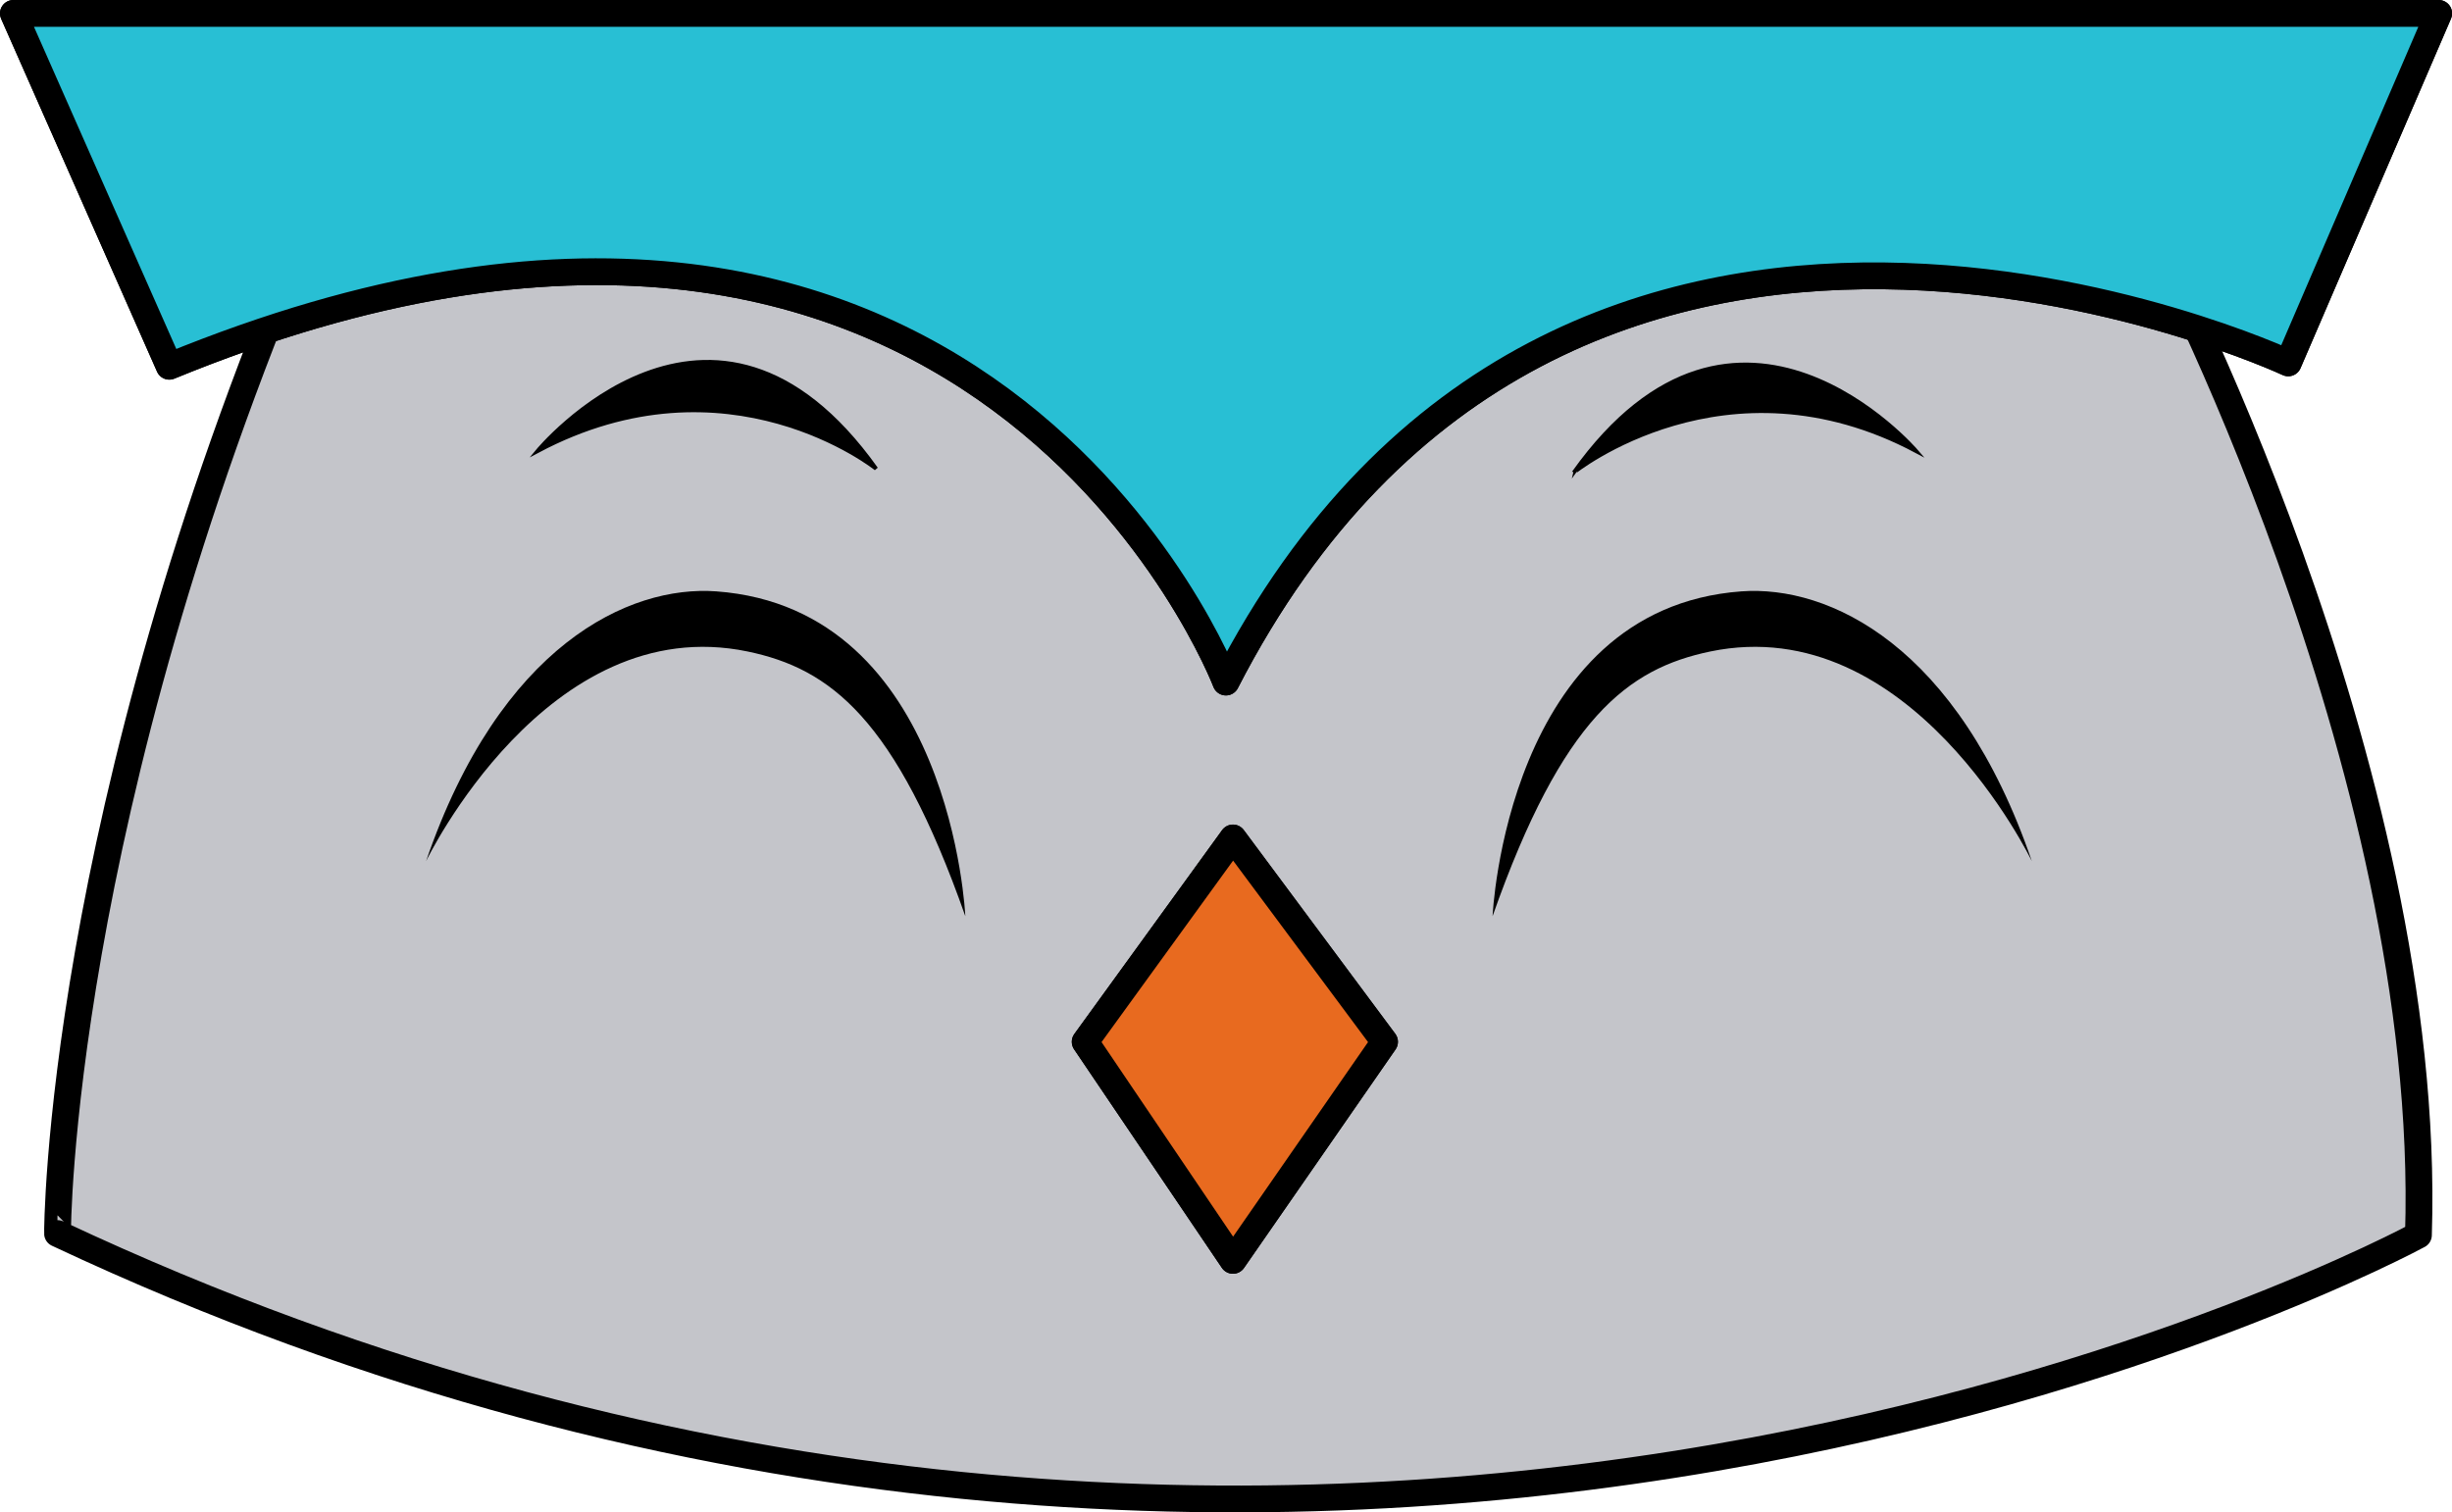 <svg xmlns="http://www.w3.org/2000/svg" viewBox="0 0 640.48 395.14"><defs><style>.cls-1{fill:#c4c5ca;}.cls-1,.cls-2,.cls-3,.cls-4{stroke:#000;}.cls-1,.cls-2,.cls-3{stroke-linecap:round;stroke-linejoin:round;stroke-width:7px;}.cls-2{fill:#28bfd4;}.cls-3{fill:#e86a1f;}.cls-4{stroke-miterlimit:10;}</style></defs><title>owl2</title><g id="Capa_2" data-name="Capa 2"><g id="owl2"><g id="Capa_7" data-name="Capa 7"><path class="cls-1" d="M80,60.43H561.66s74,139.2,70.05,262.27c0,0-285.32,155.39-616.68-.4C15,322.3,14.91,213.78,80,60.43Z"/><path class="cls-2" d="M3.5,3.5H637l-39.3,91.31S408.57,6.39,320.22,178.2c0,0-64.65-169.16-276-82.51Z"/><polygon class="cls-3" points="322.06 329.3 283.46 272.2 322.06 218.94 361.65 272.2 322.06 329.3"/></g><g id="Capa_3" data-name="Capa 3"><path class="cls-2" d="M3.5,3.5H637l-39.3,91.31S408.57,6.39,320.22,178.2c0,0-64.65-169.16-276-82.51Z"/><polygon class="cls-3" points="322.06 329.3 283.46 272.2 322.06 218.94 361.65 272.2 322.06 329.3"/><path class="cls-4" d="M140.35,117.89s45.71-55.48,88.52,4.6C228.87,122.49,190.11,91.41,140.35,117.89Z"/><path class="cls-4" d="M500.57,117.89s-46.69-54.51-89.5,5.58C411.07,123.47,450.81,91.41,500.57,117.89Z"/></g><path d="M111.29,225s31.59-65.68,84-54.78c21.46,4.47,38.6,17.26,56.86,69.16,0,0-3.57-80.37-65.05-84.87C164.32,152.84,130.65,168.56,111.29,225Z"/><path d="M530.73,225s-31.59-65.68-84-54.78c-21.47,4.47-38.61,17.26-56.86,69.16,0,0,3.57-80.37,65-84.87C477.7,152.84,511.37,168.56,530.73,225Z"/></g></g></svg>